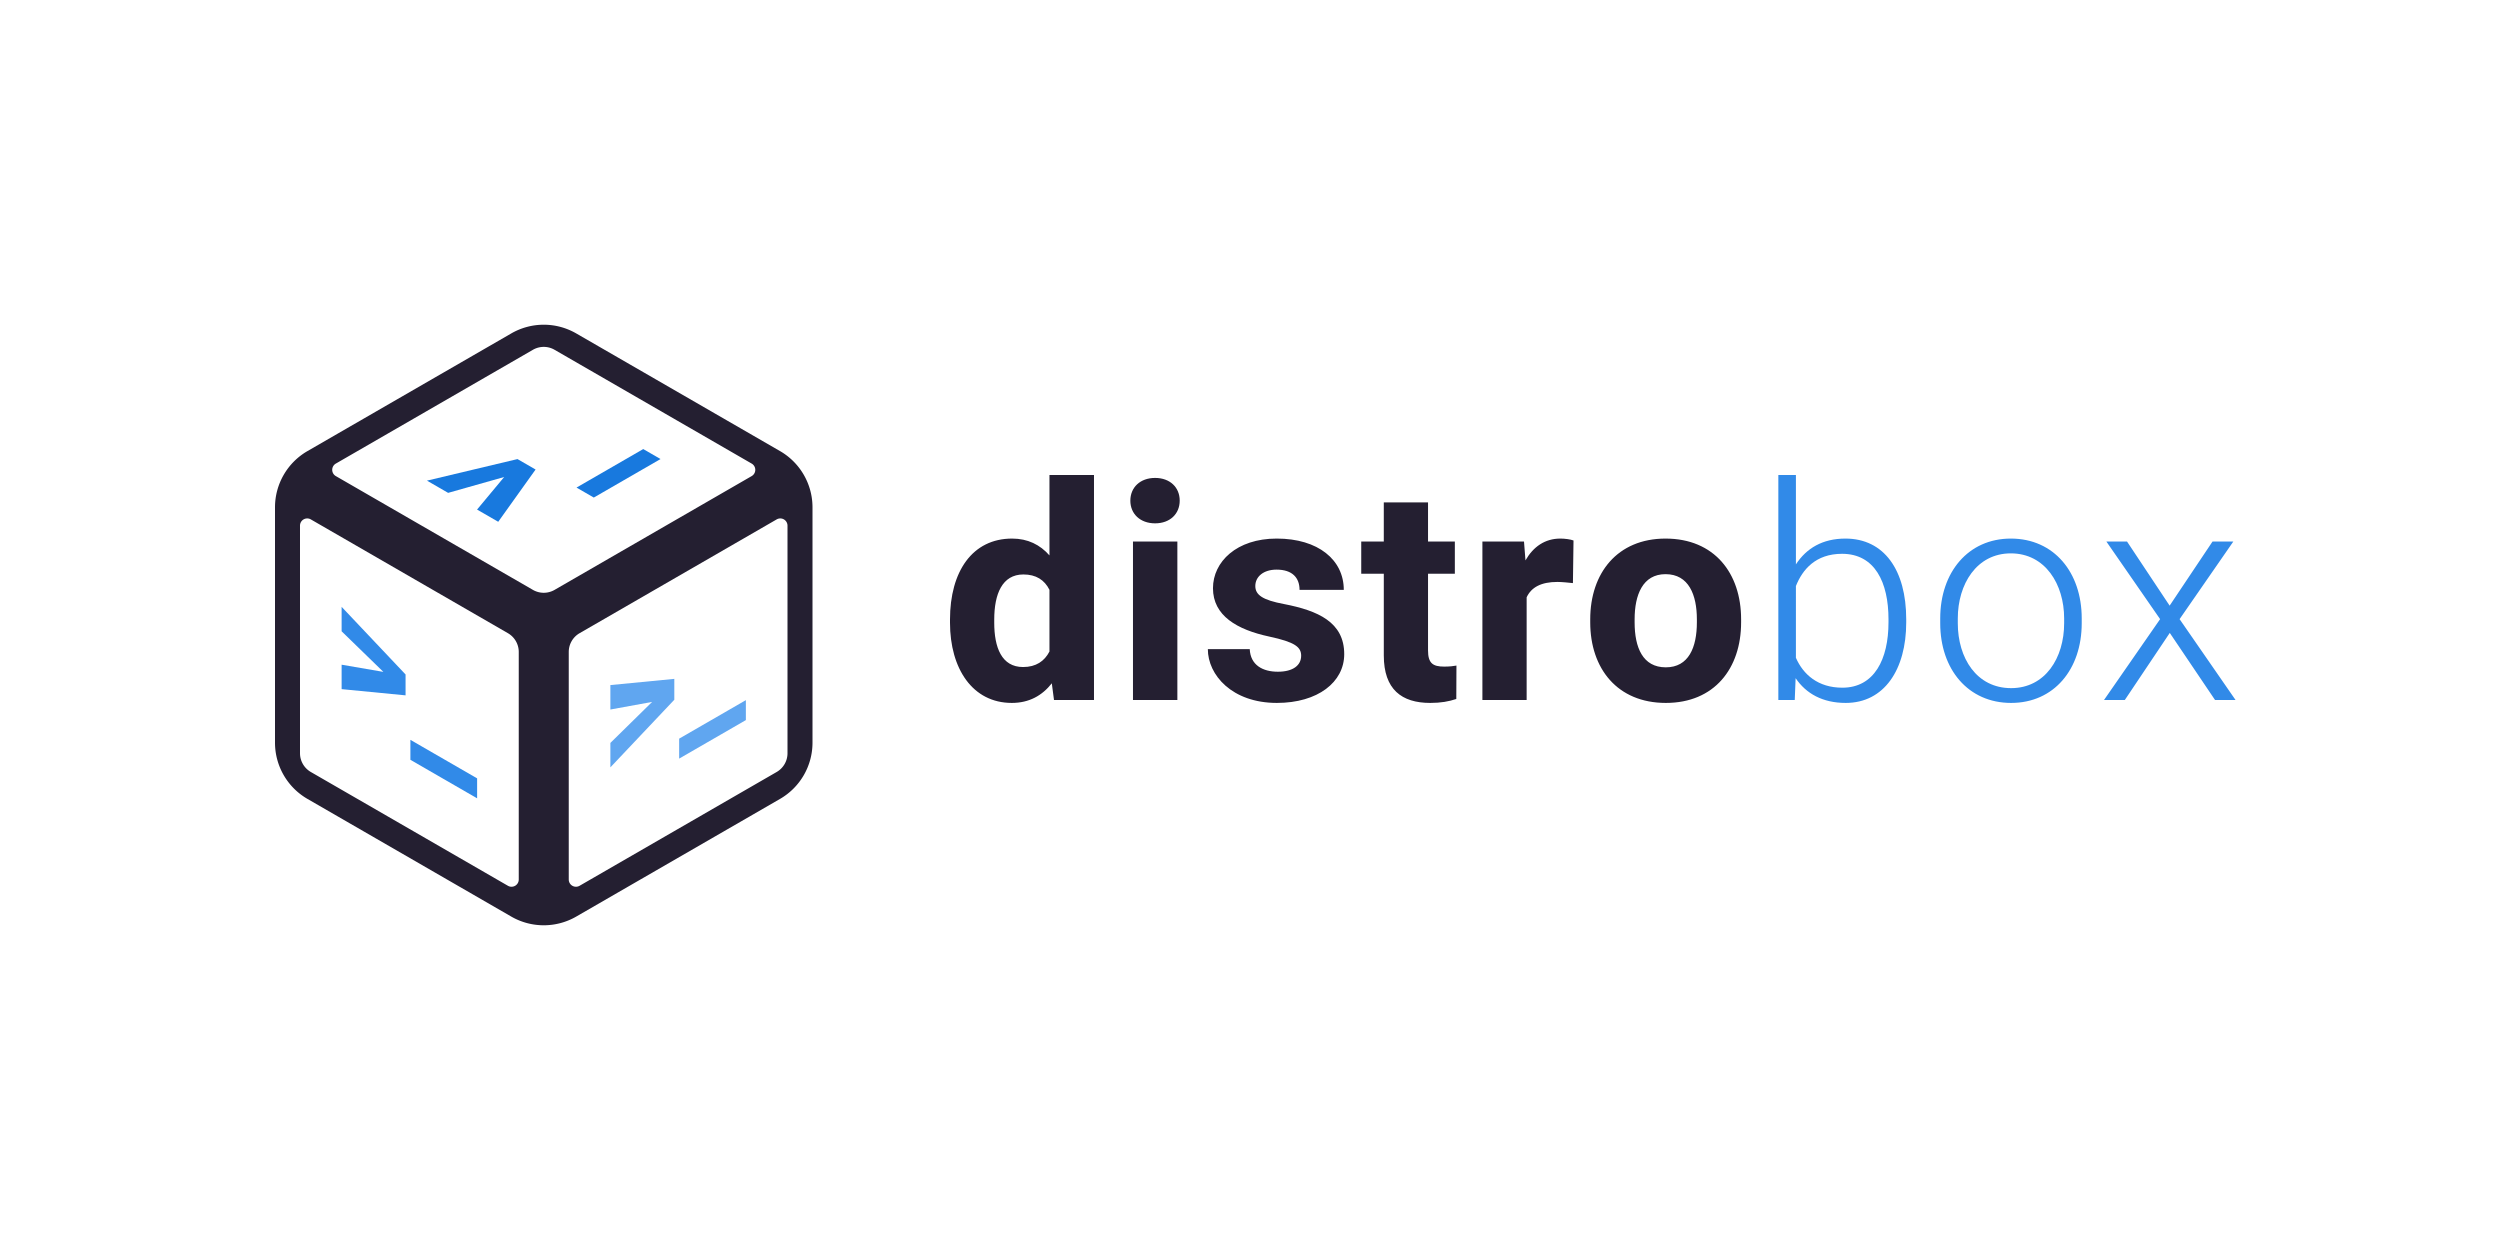 <svg xmlns="http://www.w3.org/2000/svg" xml:space="preserve" width="400" height="200">
    <defs>
        <path id="b" d="M-290 25h240v65h-240z"/>
        <path id="a" d="M-68 248h35v35h-35z"/>
    </defs>
    <path d="M-132 51.781a10.392 10.392 0 0 0-5.195 1.393L-169.805 72A10.392 10.392 0 0 0-175 81v37.652a10.392 10.392 0 0 0 5.195 9l32.61 18.827a10.392 10.392 0 0 0 10.39 0l32.61-18.827a10.392 10.392 0 0 0 5.195-9V81a10.392 10.392 0 0 0-5.195-9l-32.61-18.826A10.392 10.392 0 0 0-132 51.78Zm-.602 3.6a3.464 3.464 0 0 1 2.334.412L-98.732 74a1.155 1.155 0 0 1 0 2l-31.536 18.207a3.464 3.464 0 0 1-3.464 0L-165.268 76a1.155 1.155 0 0 1 0-2l31.536-18.207a3.464 3.464 0 0 1 1.13-.412zm-37.443 27.412a1.155 1.155 0 0 1 .777.137l31.536 18.207a3.464 3.464 0 0 1 1.732 3v36.414a1.155 1.155 0 0 1-1.732 1l-31.536-18.207a3.464 3.464 0 0 1-1.732-3V83.93a1.155 1.155 0 0 1 .955-1.137zm76.09 0A1.155 1.155 0 0 1-93 83.93v36.414a3.464 3.464 0 0 1-1.732 3l-31.536 18.207a1.155 1.155 0 0 1-1.732-1v-36.414a3.464 3.464 0 0 1 1.732-3l31.536-18.207a1.155 1.155 0 0 1 .777-.137z" style="fill:#241f31;fill-opacity:1;stroke-width:19.861;stroke-linecap:round;stroke-linejoin:round" transform="translate(219 .174)"/>
    <g style="font-weight:700;font-size:24px;font-family:Heebo;-inkscape-font-specification:&quot;Heebo Bold&quot;;text-align:center;text-anchor:middle;white-space:pre;shape-inside:url(#a);fill:#60a6f0;fill-opacity:1;stroke-width:12;stroke-linecap:round;stroke-linejoin:round" transform="translate(158.314 -150.628)">
        <path d="m-60.654 264.152 6.68-1.218-6.68 6.563v3.91l10.23-10.818v-3.342l-10.23.994zm21.679 1.691v-3.193l-10.675 6.163v3.194z" aria-label="&gt;_" style="fill:#60a6f0;fill-opacity:1"/>
    </g>
    <g style="font-weight:700;font-size:24px;font-family:Heebo;-inkscape-font-specification:&quot;Heebo Bold&quot;;text-align:center;text-anchor:middle;white-space:pre;shape-inside:url(#a);fill:#318ae8;fill-opacity:1;stroke-width:12;stroke-linecap:round;stroke-linejoin:round" transform="translate(115.314 -150.628)">
        <path d="m-60.654 251.635 6.68 6.495-6.68-1.15v3.91l10.23.995v-3.342l-10.23-10.818Zm21.679 26.725v-3.194l-10.675-6.163v3.193z" aria-label="&gt;_" style="fill:#318ae8;fill-opacity:1"/>
    </g>
    <g style="font-weight:700;font-size:24px;font-family:Heebo;-inkscape-font-specification:&quot;Heebo Bold&quot;;text-align:center;text-anchor:middle;white-space:pre;shape-inside:url(#a);fill:#1879de;fill-opacity:1;stroke-width:12;stroke-linecap:round;stroke-linejoin:round" transform="translate(136.814 -187.868)">
        <path d="m-65.113 266.726 8.965-2.537-4.336 5.21 3.386 1.955 5.977-8.362-2.895-1.672-14.484 3.45zm33.984-5.412-2.766-1.597-10.675 6.163 2.765 1.597z" aria-label="&gt;_" style="fill:#1879de;fill-opacity:1"/>
    </g>
    <g aria-label="distrobox" style="font-weight:300;font-size:48px;font-family:Heebo;-inkscape-font-specification:&quot;Heebo Light&quot;;letter-spacing:.8px;white-space:pre;shape-inside:url(#b);fill:#318ae8;stroke-width:12;stroke-linecap:round;stroke-linejoin:round" transform="translate(440.523 46.755)">
        <path d="M-288.523 52.377v.493c0 7.36 3.609 12.843 9.89 12.843 2.766 0 4.852-1.171 6.399-3.14l.351 2.672h6.399v-36h-7.125v12.867c-1.5-1.711-3.47-2.695-5.977-2.695-6.351 0-9.937 5.25-9.937 12.96zm7.078.493v-.493c0-4.078 1.265-7.218 4.664-7.218 2.015 0 3.375.867 4.172 2.46v9.868c-.797 1.547-2.157 2.484-4.22 2.484-3.444 0-4.616-3.14-4.616-7.101zm21.776-19.524c0 2.11 1.57 3.633 3.961 3.633 2.39 0 3.938-1.523 3.938-3.633 0-2.11-1.547-3.633-3.938-3.633-2.39 0-3.96 1.524-3.96 3.633zm7.524 31.899v-25.36h-7.102v25.36zm19.807-7.078c0 1.523-1.289 2.554-3.726 2.554-2.414 0-4.383-1.054-4.5-3.61h-6.703c0 4.126 3.867 8.602 11.039 8.602 6.562 0 10.781-3.328 10.781-7.804 0-5.133-4.219-6.961-9.633-8.016-3.398-.633-4.593-1.453-4.593-2.883 0-1.5 1.312-2.625 3.398-2.625 2.555 0 3.68 1.336 3.68 3.235h7.078c0-4.782-4.078-8.203-10.735-8.203-6.398 0-10.195 3.703-10.195 7.945 0 4.406 3.867 6.633 9 7.734 4.149.89 5.11 1.688 5.11 3.07zm24.59-13.125v-5.157h-4.29v-6.258h-7.078v6.258h-3.609v5.157h3.61V58.12c0 5.437 2.859 7.593 7.43 7.593 1.687 0 3-.234 4.17-.632l.024-5.344c-.468.094-1.148.164-1.968.164-1.782 0-2.579-.516-2.579-2.578V45.042zm11.488 20.203v-16.43c.75-1.617 2.343-2.46 4.92-2.46.728 0 1.806.116 2.485.187l.094-6.82c-.492-.188-1.406-.305-2.11-.305-2.46 0-4.335 1.312-5.577 3.492l-.235-3.024h-6.656v25.36zm10.174-12.915v.493c0 7.383 4.336 12.89 12.094 12.89 7.758 0 12.047-5.507 12.047-12.89v-.492c0-7.383-4.29-12.914-12.094-12.914-7.711 0-12.047 5.53-12.047 12.914zm7.102.493v-.492c0-3.891 1.289-7.22 4.945-7.22 3.727 0 5.016 3.329 5.016 7.22v.492c0 4.008-1.313 7.195-4.97 7.195-3.702 0-4.991-3.187-4.991-7.195z" style="font-weight:700;-inkscape-font-specification:&quot;Heebo Bold&quot;;fill:#241f31"/>
        <path d="M-135.528 52.823v-.492c0-7.875-3.54-12.914-9.727-12.914-3.656 0-6.234 1.546-7.922 4.125V29.245h-2.812v36h2.625l.14-3.493c1.665 2.461 4.313 3.961 8.016 3.961 6.14 0 9.68-5.32 9.68-12.89zm-2.836-.492v.492c0 5.906-2.273 10.453-7.383 10.453-3.89 0-6.258-2.11-7.43-4.781V47.01c1.055-2.648 3.164-5.156 7.383-5.156 5.25 0 7.43 4.57 7.43 10.477zm8.277-.141v.773c0 7.383 4.476 12.75 11.343 12.75 6.844 0 11.297-5.367 11.297-12.75v-.773c0-7.383-4.453-12.773-11.344-12.773-6.82 0-11.296 5.39-11.296 12.773zm2.812.773v-.773c0-5.46 3-10.406 8.484-10.406 5.508 0 8.532 4.945 8.532 10.406v.773c0 5.555-3.024 10.383-8.485 10.383-5.531 0-8.531-4.828-8.531-10.383zm33.894-2.813-6.82-10.265h-3.305l8.601 12.422-8.976 12.938h3.328l7.195-10.735 7.242 10.735h3.282l-8.954-12.938 8.602-12.422h-3.328z"/>
    </g>
</svg>
